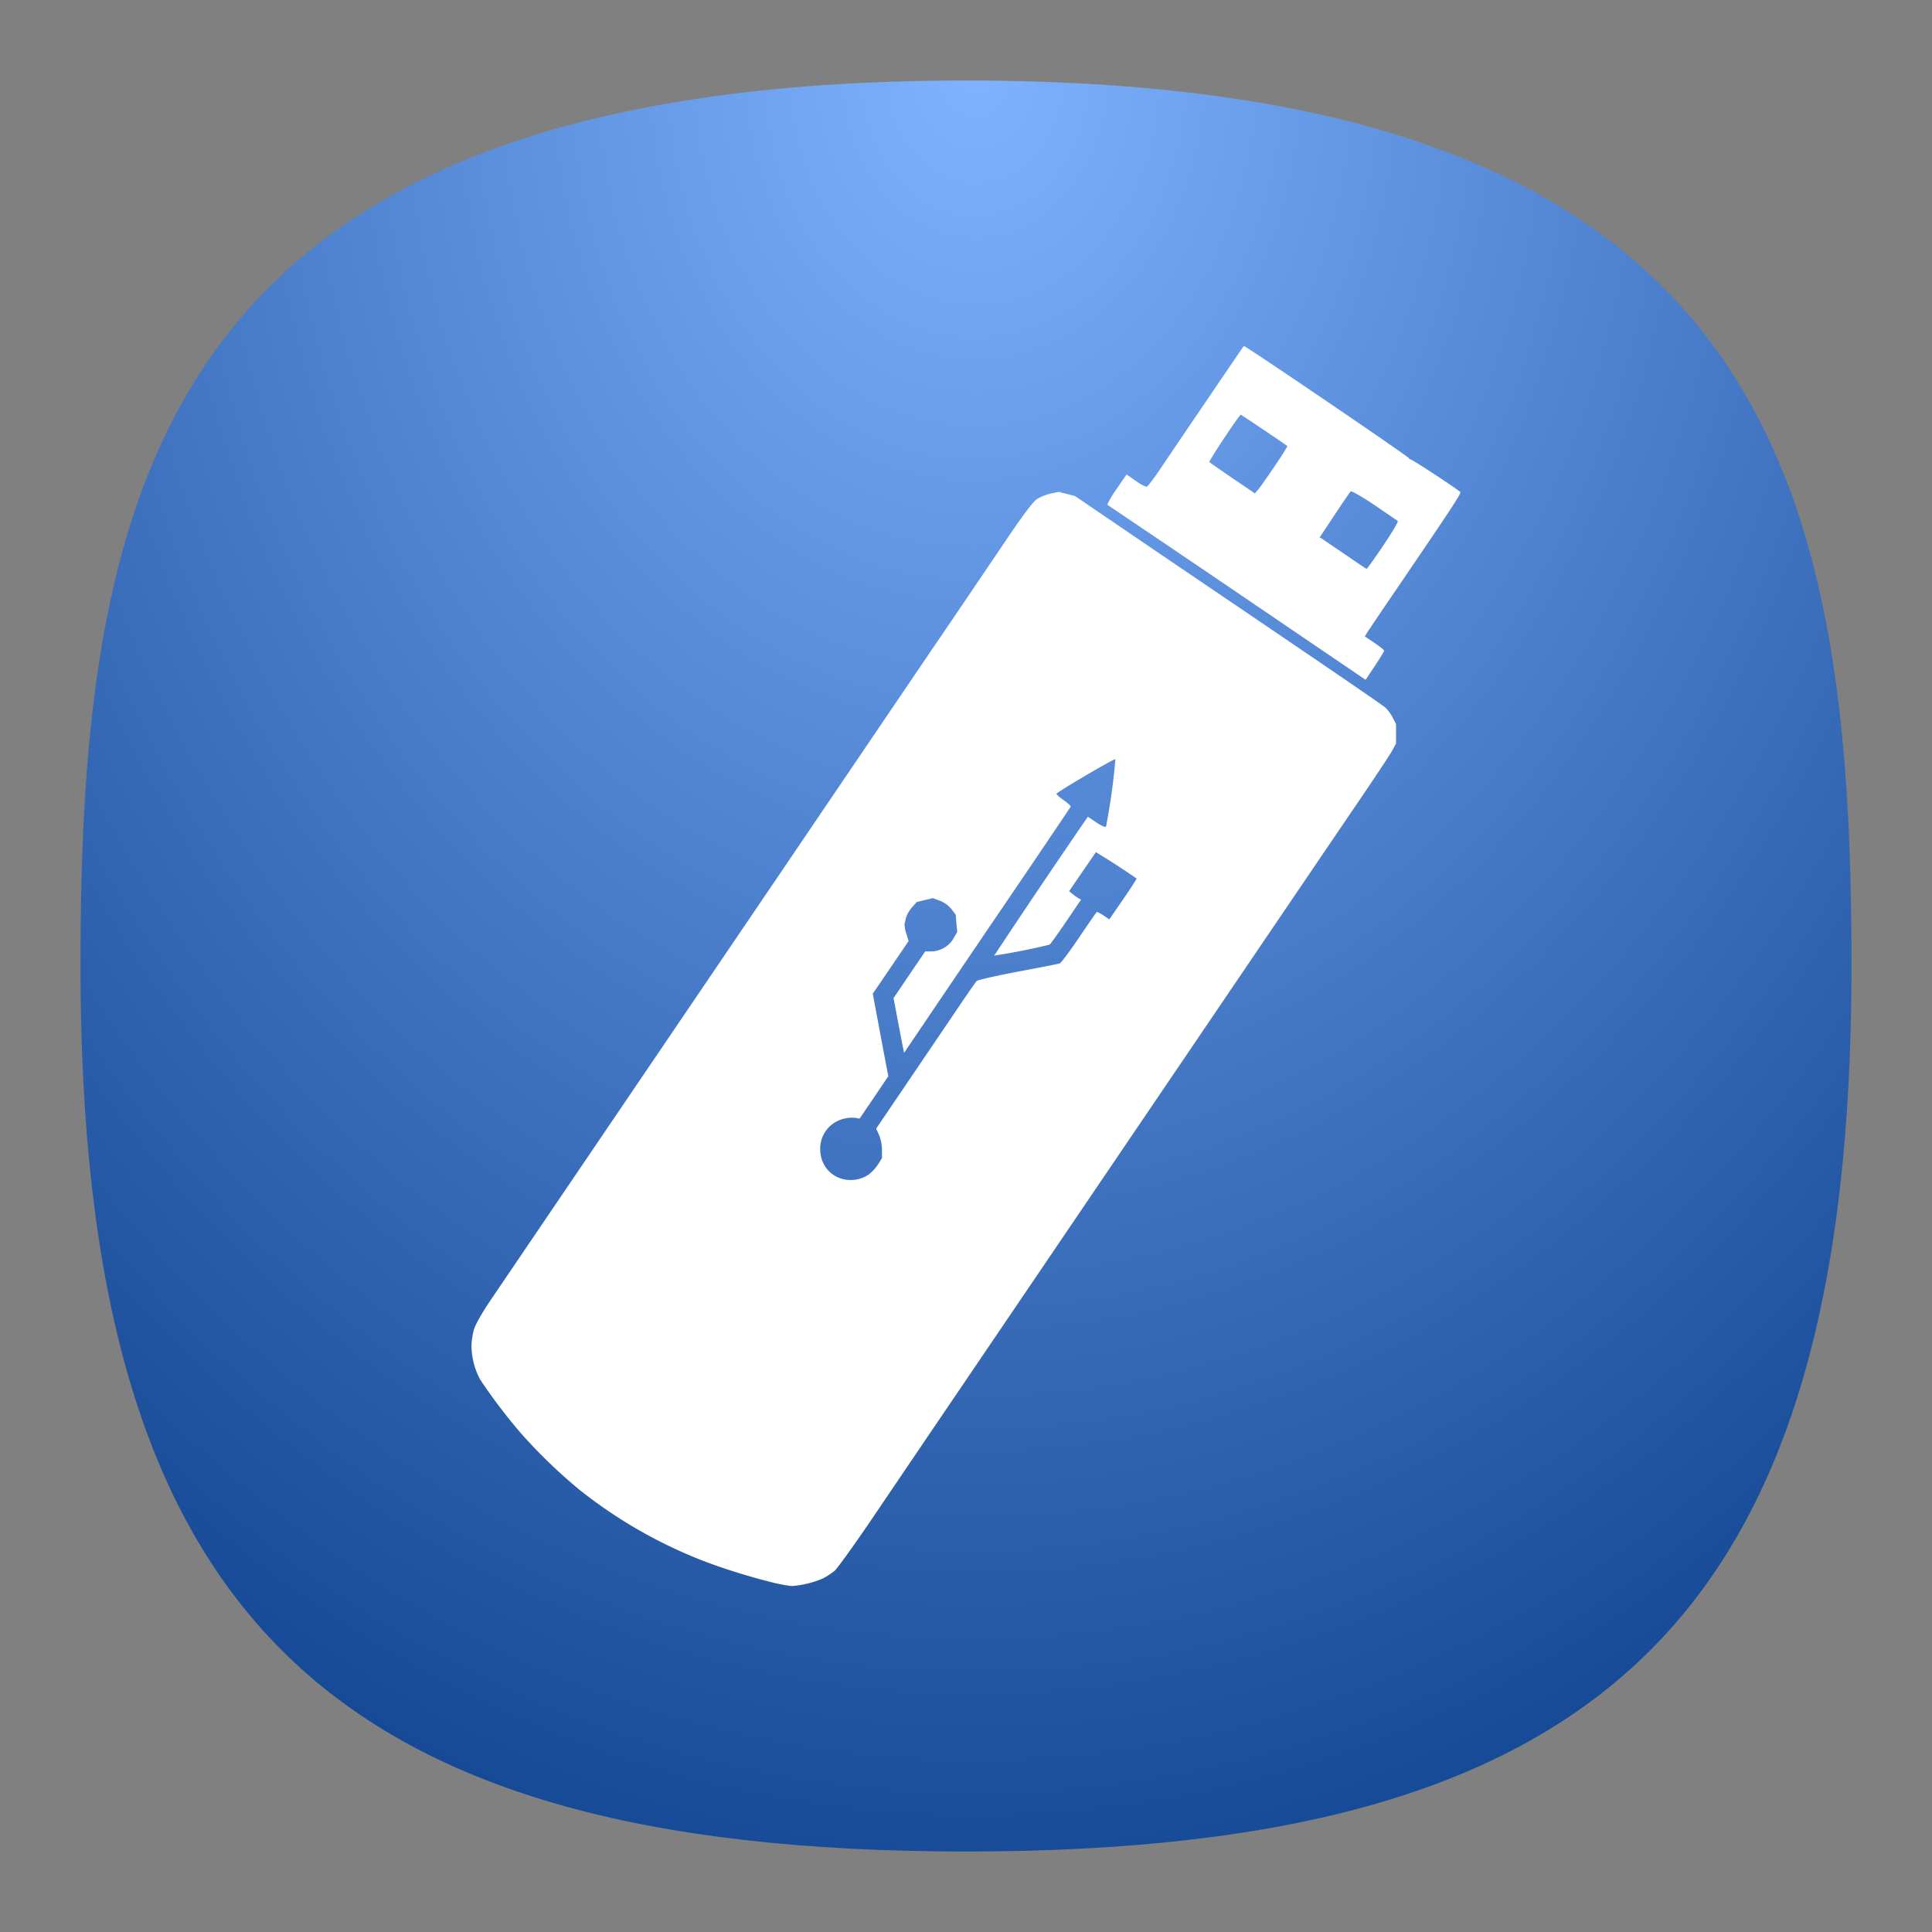 <svg xmlns="http://www.w3.org/2000/svg" xmlns:xlink="http://www.w3.org/1999/xlink" xml:space="preserve" width="24" height="24" fill="none">
<rect width="100%" height="100%" fill="#808080" stroke="none"/>
<defs>
<radialGradient id="a" cx="0" cy="0" r="1" gradientTransform="matrix(0 22 -22 0 12 1)" gradientUnits="userSpaceOnUse">
<stop offset="0" stop-color="#8FC8FF" style="stop-color:#80b3ff;stop-opacity:1"/>
<stop offset="1" stop-color="#0056A8" style="stop-color:#003380;stop-opacity:1"/>
</radialGradient>
<radialGradient xlink:href="#a" id="b" cx=".179" cy="-1.748" r="1" fx=".179" fy="-1.748" gradientTransform="matrix(.309 27.097 -22 .251 -26.521 -3.429)" gradientUnits="userSpaceOnUse"/>
</defs>
<path d="M12 1C2 1 1 6 1 12c0 8 3 11 11 11s11-3 11-11c0-6-1-11-11-11" style="font-variation-settings:normal;display:inline;opacity:1;vector-effect:none;fill:url(#b);fill-opacity:1;stroke-width:1.116;stroke-linecap:butt;stroke-linejoin:miter;stroke-miterlimit:4;stroke-dasharray:none;stroke-dashoffset:0;stroke-opacity:1;-inkscape-stroke:none;stop-color:#000;stop-opacity:1"/>
<path d="M9.62 19.664a8 8 0 0 1-.828-.253 5.9 5.9 0 0 1-1.597-.907 6.6 6.6 0 0 1-.721-.696 7 7 0 0 1-.507-.667.9.9 0 0 1-.11-.422c0-.056.014-.148.031-.205.018-.06.102-.209.203-.358l.978-1.442 2.492-3.673 1.996-2.944c.21-.307.478-.703.973-1.435q.283-.417.353-.463a.6.6 0 0 1 .17-.068l.1-.021.1.026.101.026.559.38c.307.21.729.496.937.637 1.562 1.058 2.323 1.577 2.363 1.614a.5.5 0 0 1 .088.122l.041.08v.24l-.042.08c-.023.044-.195.304-.381.578l-.57.839-4.902 7.227-.633.935c-.212.312-.413.59-.447.62a1 1 0 0 1-.14.092 1.2 1.2 0 0 1-.387.096c-.033 0-.132-.018-.22-.038m1.18-5.08a.6.6 0 0 0 .11-.123l.046-.075v-.103a.5.5 0 0 0-.036-.183l-.036-.08.404-.596.614-.906c.115-.17.219-.32.231-.332s.243-.065.512-.116c.269-.05.502-.096.519-.102.016-.005.124-.149.24-.32.114-.17.214-.314.22-.318s.044.015.084.042l.072.049.173-.251c.095-.138.17-.254.166-.257a10 10 0 0 0-.505-.327l-.17.246-.163.239.044.036c.025.02.058.043.074.052l.03.017-.184.271c-.101.15-.195.28-.208.288a8 8 0 0 1-.687.136 124 124 0 0 1 1.127-1.672l.037-.053.106.071c.069.046.112.063.12.05a8 8 0 0 0 .116-.836c-.012-.012-.732.411-.732.43 0 .009.04.044.09.08.051.035.09.07.086.08-.004.008-.294.439-.645.957-.352.517-.816 1.202-1.032 1.521l-.392.58-.02-.096-.065-.34-.046-.244.196-.29.197-.29h.079a.33.33 0 0 0 .274-.163l.045-.08-.01-.106-.008-.106-.053-.07a.36.36 0 0 0-.142-.104l-.089-.033-.1.024-.101.024-.06.068a.4.4 0 0 0-.072.123c-.007.03-.015.066-.02.079a.4.4 0 0 0 .022.12l.029.095-.222.327-.223.327.032.172.096.513.065.34-.178.264-.179.263-.057-.01a.4.4 0 0 0-.14.012.38.38 0 0 0-.292.377c0 .25.209.421.458.376a.4.4 0 0 0 .152-.066zm4.838-7.04a496 496 0 0 0-1.88-1.272c-.008-.007.042-.095.111-.196l.126-.182.114.08c.062.045.125.076.138.071s.087-.102.164-.216c.22-.328 1.033-1.524 1.04-1.531.009-.012 2.06 1.383 2.053 1.395q-.004.011.017.013c.02 0 .567.358.62.406.016.013-.117.215-.871 1.321-.152.223-.284.42-.295.438l-.02.035.12.081c.067.045.12.088.12.096s-.052.092-.115.188l-.116.174Zm1.545-.767c.108-.16.19-.297.18-.306l-.293-.2c-.152-.102-.284-.177-.292-.168a10 10 0 0 0-.2.295l-.185.278.027.015.287.195c.142.098.264.18.27.18.005.001.098-.129.206-.289m-1.35-.986a3 3 0 0 0 .16-.249c-.051-.04-.573-.39-.58-.39-.018 0-.401.578-.39.588.004.005.134.095.287.2l.279.189.04-.047c.022-.025.114-.156.205-.29z" style="fill:#fff;stroke-width:.891"/>
</svg>
